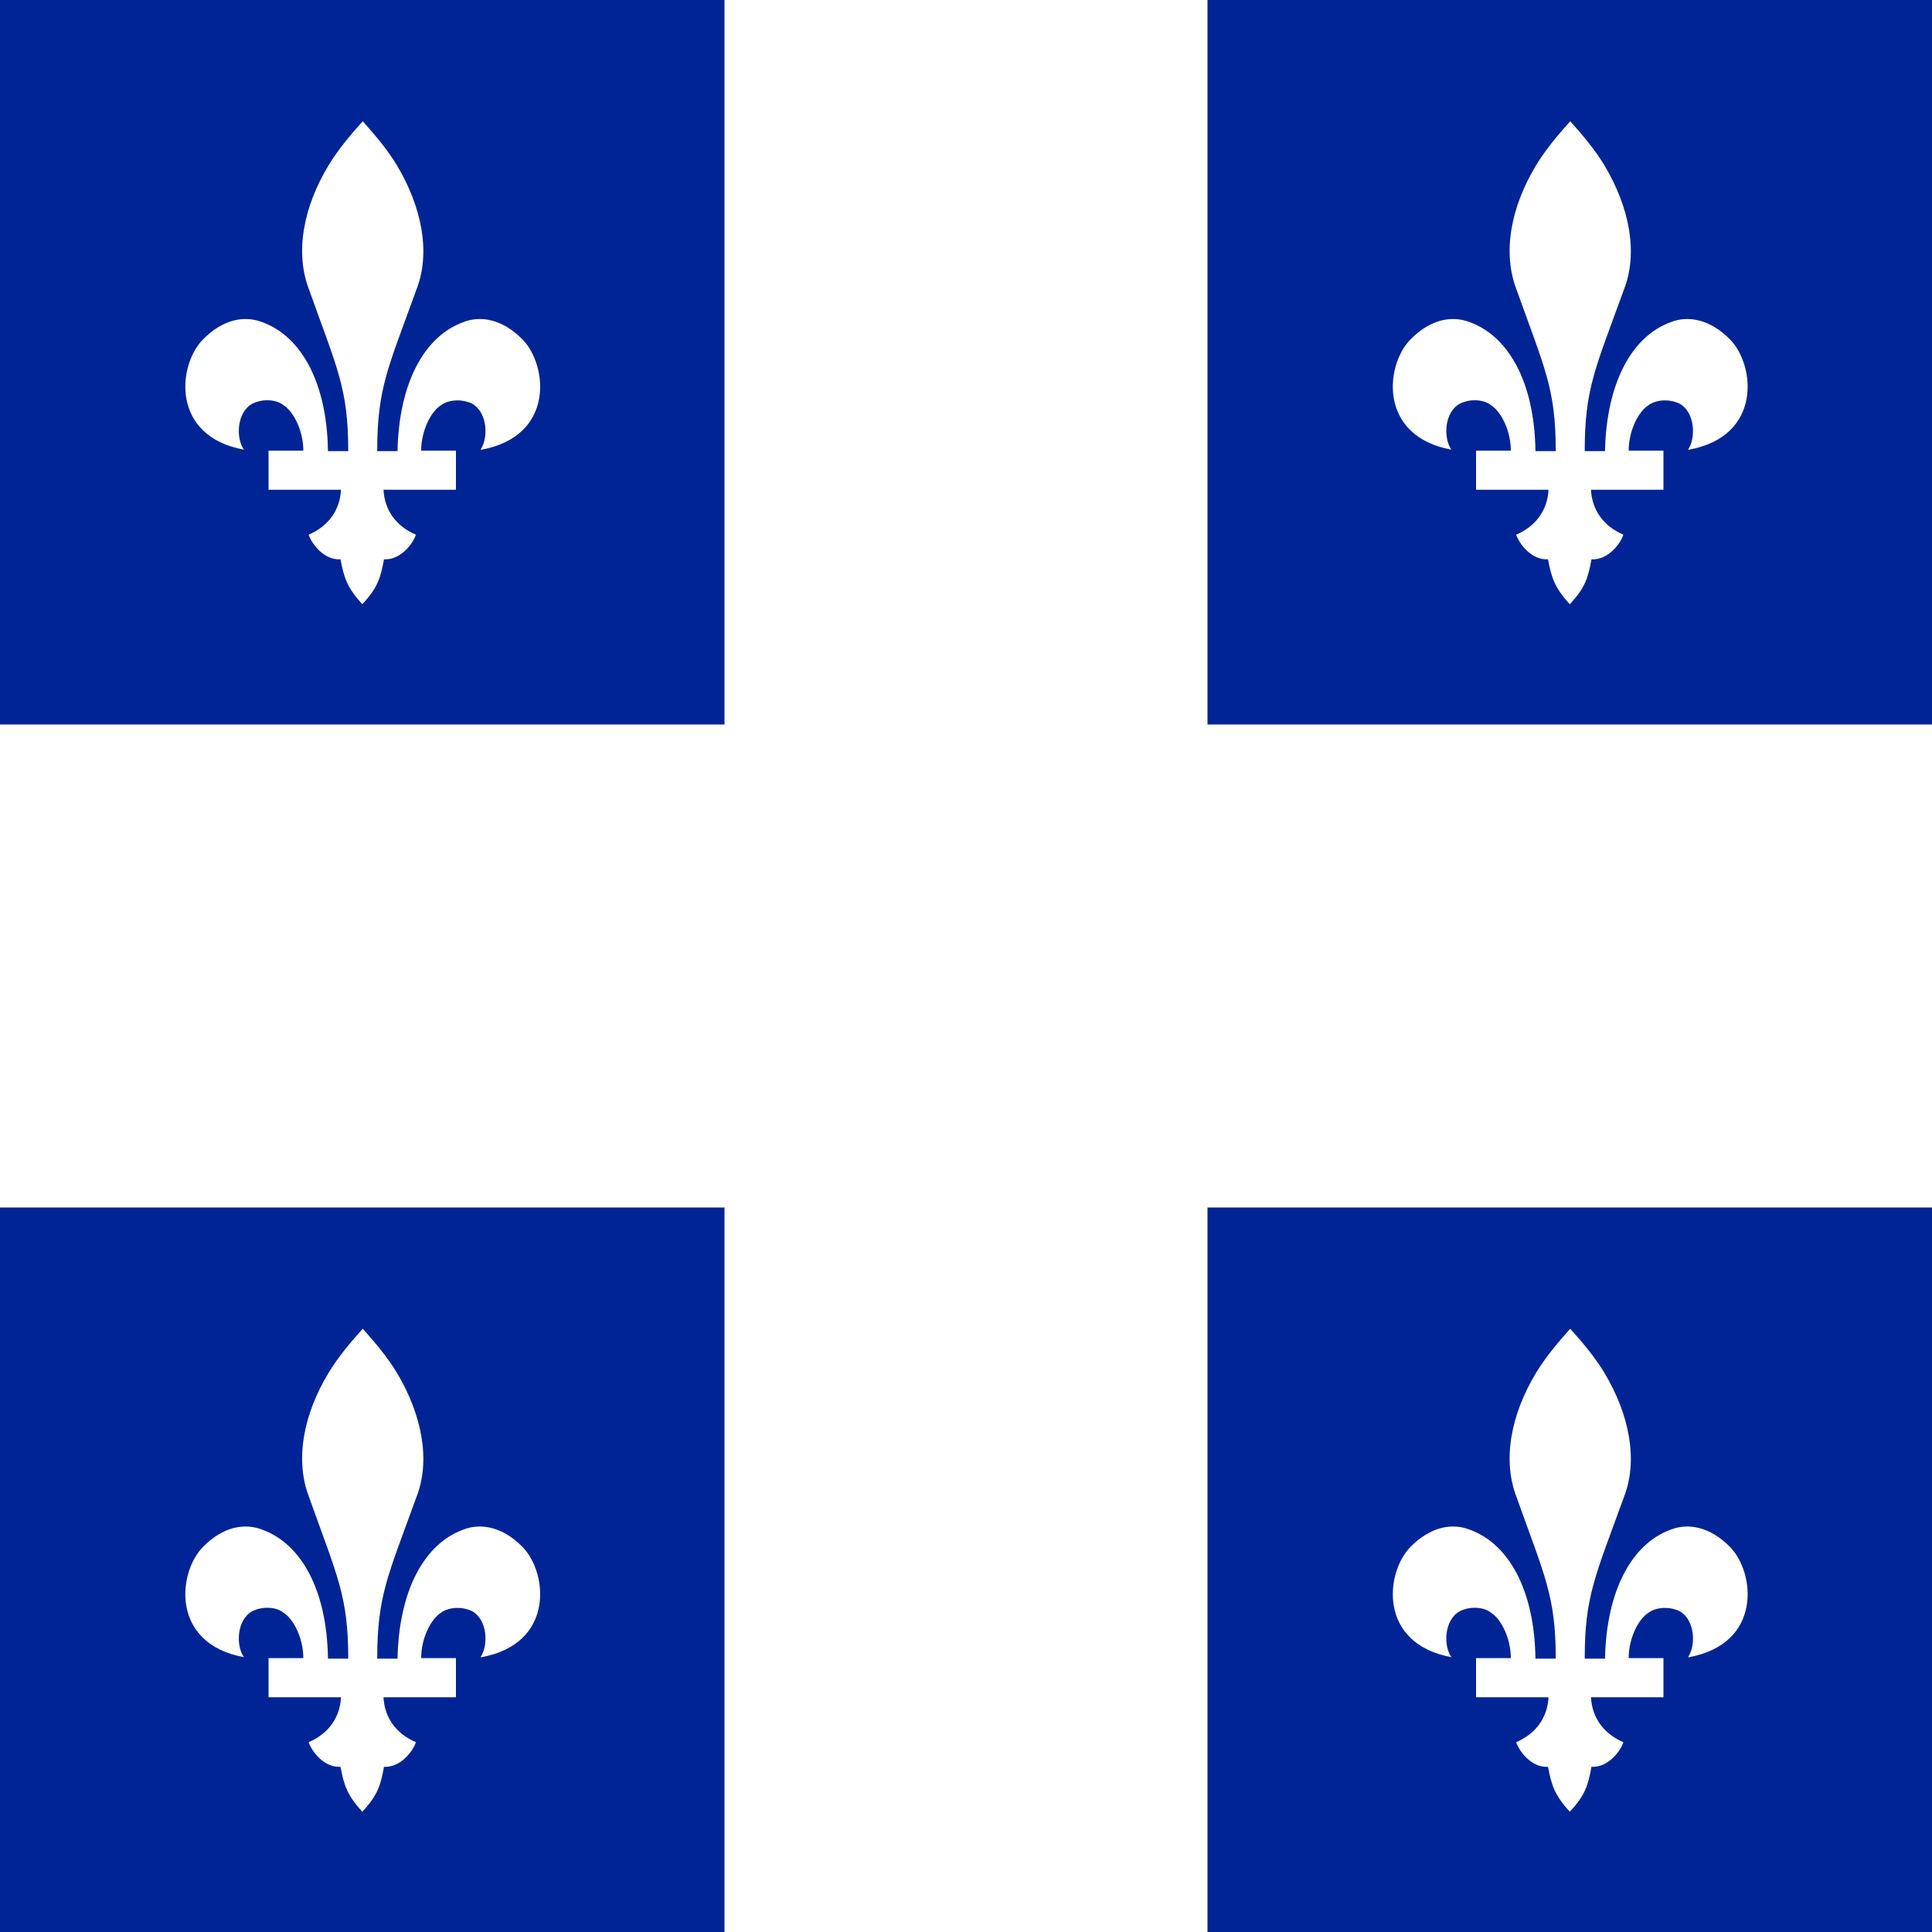 <?xml version="1.0"?>
<svg xmlns="http://www.w3.org/2000/svg" xmlns:xlink="http://www.w3.org/1999/xlink" version="1.1" width="360" height="360" viewBox="0 0 360 360">
<!-- Generated by Kreative Vexillo v1.0 -->
<style>
.blue{fill:rgb(0,36,149);}
.white{fill:rgb(255,255,255);}
</style>
<defs>
<path id="fleurdelis" d="M 0.245 0.181 C 0.261 0.157 0.26 0.105 0.228 0.086 C 0.203 0.074 0.176 0.079 0.163 0.089 C 0.142 0.102 0.122 0.142 0.122 0.183 L 0.194 0.183 L 0.194 0.264 L 0.044 0.264 C 0.046 0.305 0.069 0.339 0.111 0.357 C 0.106 0.374 0.08 0.41 0.045 0.408 C 0.038 0.446 0.032 0.467 0.0 0.501 C -0.031 0.467 -0.038 0.446 -0.045 0.408 C -0.08 0.41 -0.105 0.375 -0.111 0.357 C -0.069 0.339 -0.046 0.305 -0.044 0.264 L -0.194 0.264 V 0.183 L -0.122 0.183 C -0.122 0.142 -0.142 0.102 -0.163 0.089 C -0.176 0.078 -0.204 0.074 -0.228 0.086 C -0.26 0.104 -0.262 0.157 -0.245 0.181 C -0.397 0.153 -0.382 0.006 -0.33 -0.047 C -0.288 -0.09 -0.243 -0.097 -0.207 -0.083 C -0.127 -0.054 -0.073 0.041 -0.071 0.184 H -0.029 C -0.029 0.054 -0.052 0.013 -0.11 -0.15 C -0.14 -0.227 -0.122 -0.322 -0.069 -0.409 C -0.05 -0.44 -0.026 -0.469 9.999871E-4 -0.499 C 0.028 -0.469 0.052 -0.44 0.071 -0.409 C 0.124 -0.321 0.142 -0.226 0.112 -0.15 C 0.053 0.013 0.031 0.054 0.031 0.184 H 0.073 C 0.076 0.042 0.129 -0.054 0.209 -0.083 C 0.244 -0.097 0.29 -0.09 0.332 -0.047 C 0.384 0.006 0.399 0.153 0.247 0.181 Z"/>
</defs>
<g>
<rect x="0" y="0" width="360" height="360" class="blue"/>
<g>
<rect x="0" y="135" width="360" height="90" class="white"/>
<rect x="135" y="0" width="90" height="360" class="white"/>
</g>
<use xlink:href="#fleurdelis" transform="translate(67.5 67.5) scale(90 90) rotate(0)" class="white"/>
<use xlink:href="#fleurdelis" transform="translate(292.5 67.5) scale(90 90) rotate(0)" class="white"/>
<use xlink:href="#fleurdelis" transform="translate(67.5 292.5) scale(90 90) rotate(0)" class="white"/>
<use xlink:href="#fleurdelis" transform="translate(292.5 292.5) scale(90 90) rotate(0)" class="white"/>
</g>
</svg>

